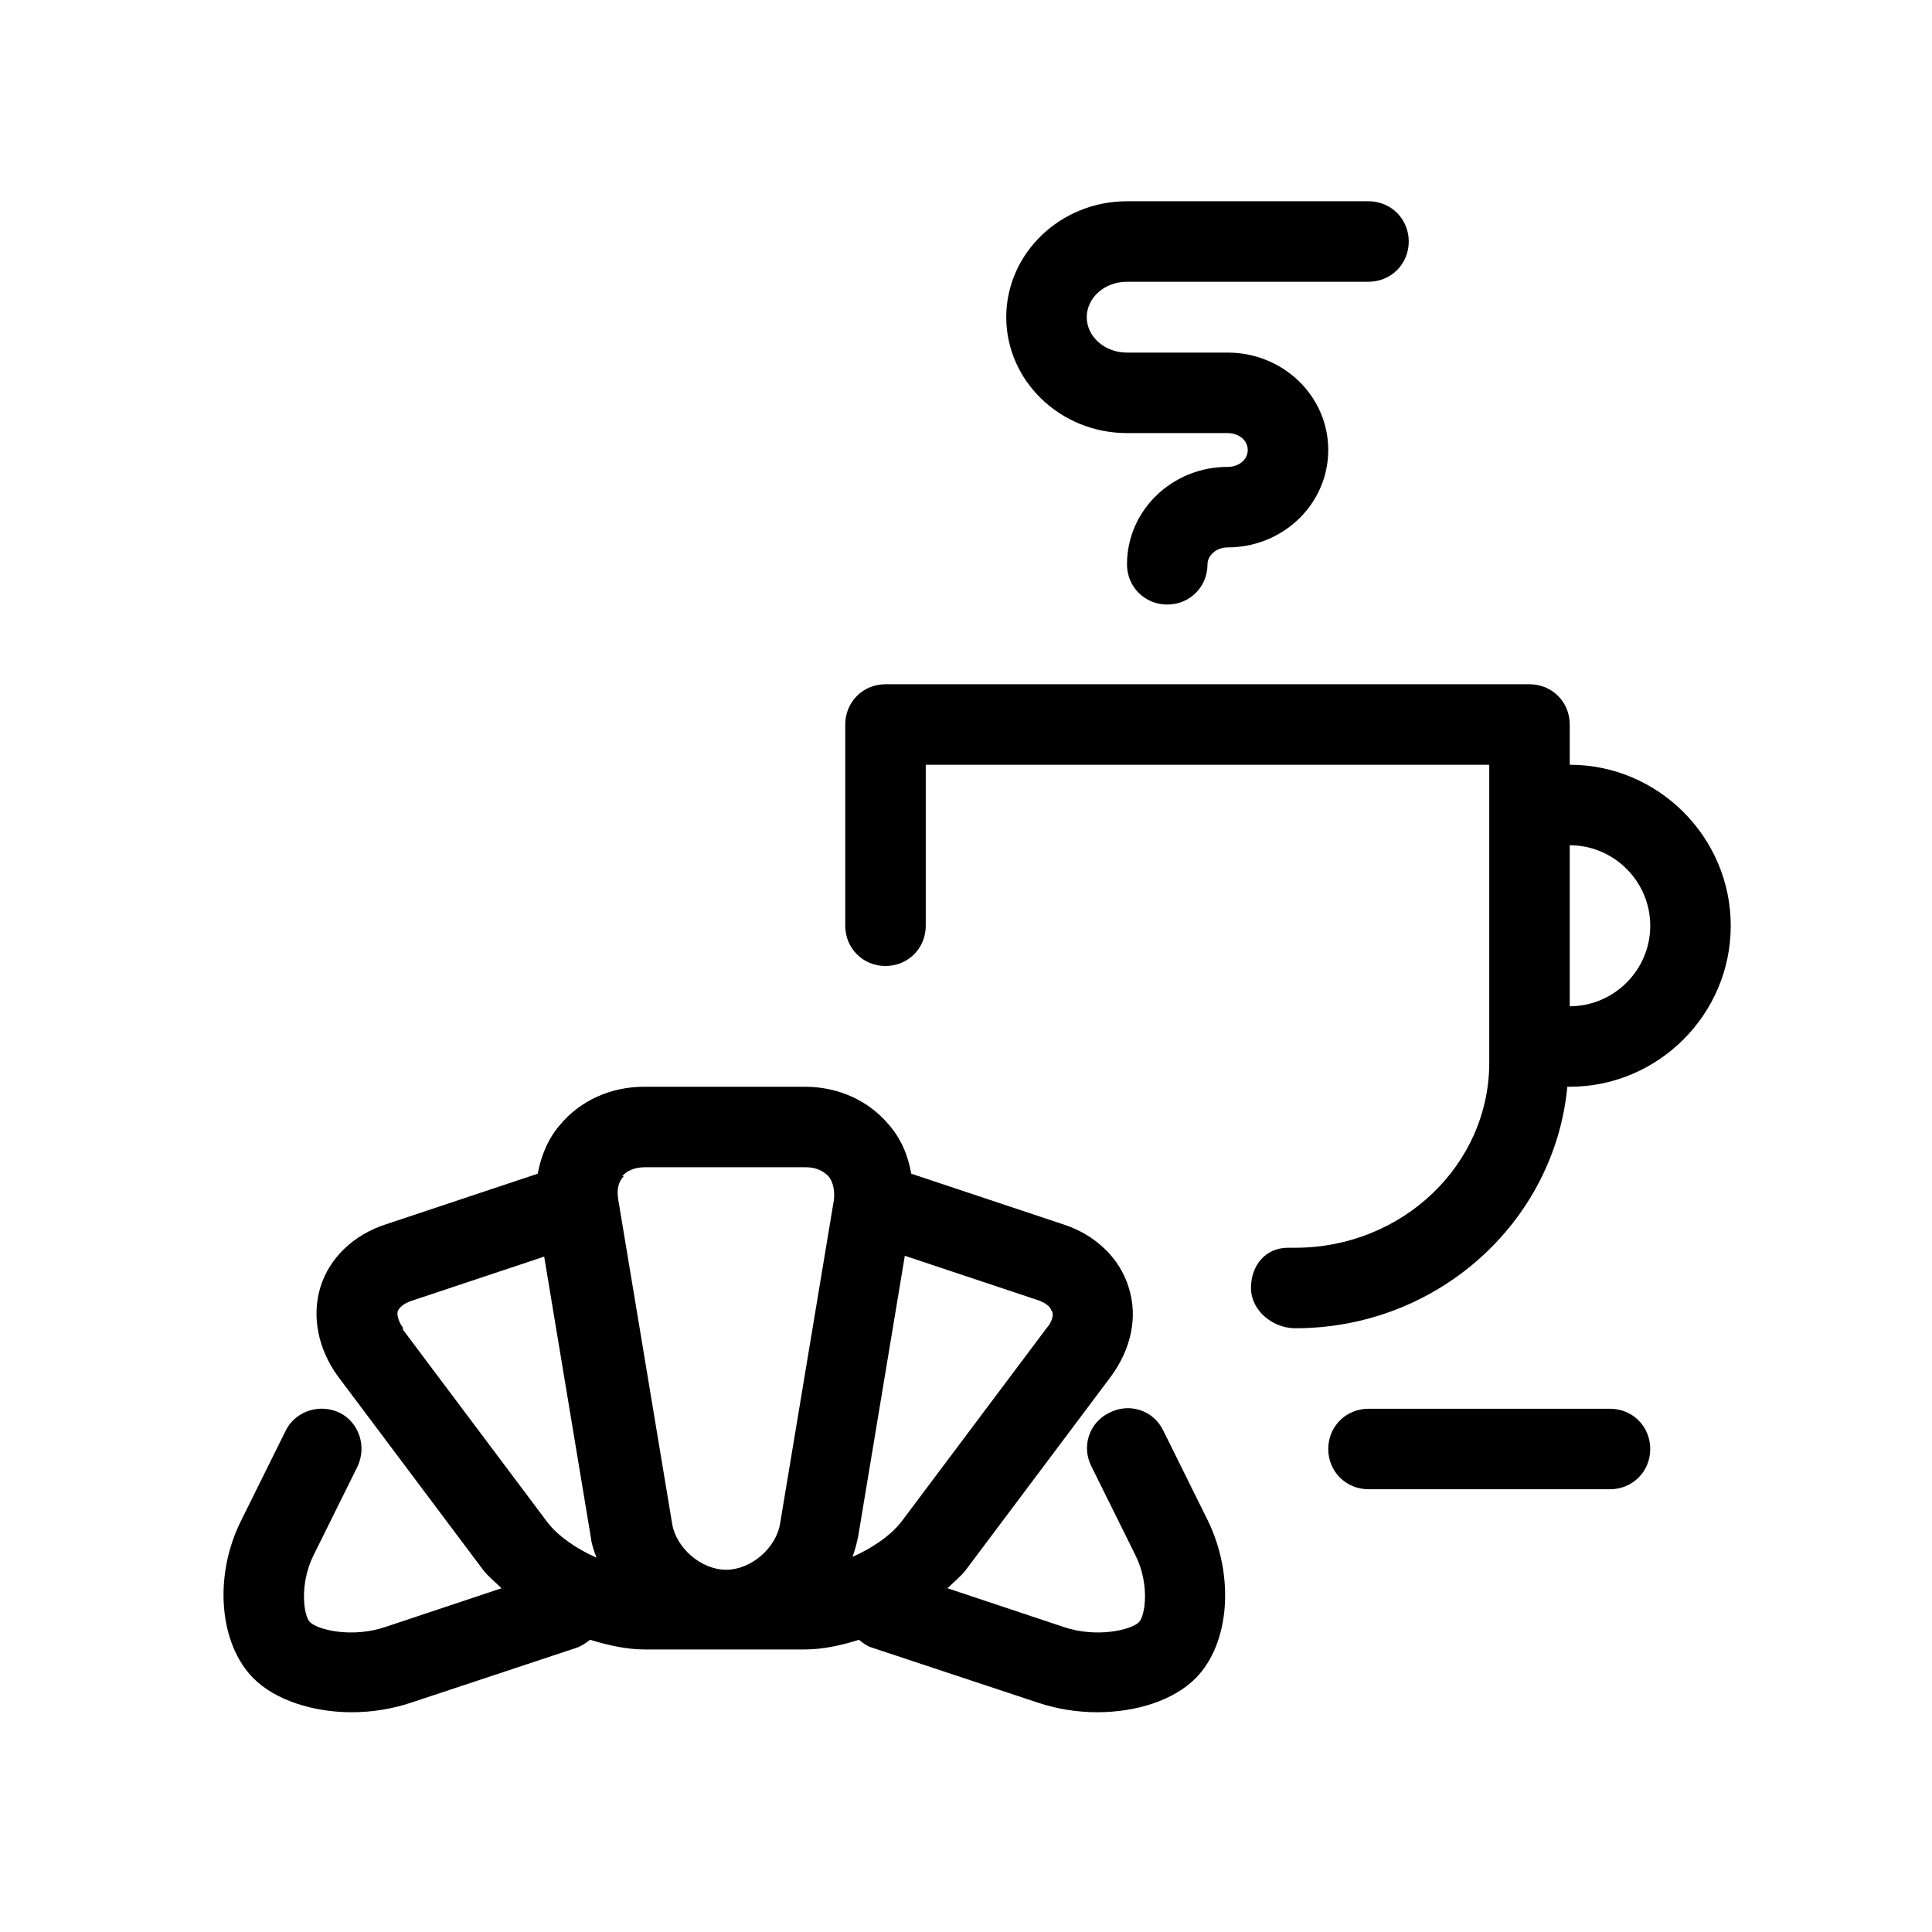 <svg viewBox="0 0 24 24" xmlns="http://www.w3.org/2000/svg"><path d="m0 0v24h24v-24z" fill="none"/><path d="m20 17.5h-3c-.28 0-.5.22-.5.5s.22.5.5.5h3c.28 0 .5-.22.5-.5s-.22-.5-.5-.5z"/><path d="m14 3.5h3c.28 0 .5-.22.5-.5s-.22-.5-.5-.5h-3c-.83 0-1.5.65-1.5 1.44s.67 1.44 1.5 1.44h1.25c.14 0 .25.09.25.21s-.11.21-.25.21c-.69 0-1.25.54-1.25 1.21 0 .28.22.5.5.5s.5-.22.5-.5c0-.11.11-.21.25-.21.69 0 1.25-.54 1.25-1.21s-.56-1.21-1.25-1.21h-1.25c-.28 0-.5-.2-.5-.44s.22-.44.5-.44z"/><path d="m19.5 9.5v-.5c0-.28-.22-.5-.5-.5h-8c-.28 0-.5.22-.5.5v2.5c0 .28.22.5.5.5s.5-.22.5-.5v-2h7v3.7c0 1.27-1.08 2.3-2.41 2.3h-.09c-.28 0-.46.22-.46.5s.27.5.55.5c1.77 0 3.22-1.32 3.38-3h.03c1.1 0 2-.9 2-2s-.9-2-2-2zm0 3v-2c.55 0 1 .45 1 1s-.45 1-1 1z"/><path d="m7.16 20.47c.06-.02.12-.06.17-.1.23.07.46.12.67.12h2c.22 0 .45-.05.67-.12.05.04.1.08.17.1l2.05.68c.24.08.49.12.74.12.49 0 .95-.15 1.22-.42.43-.43.49-1.28.15-1.97l-.55-1.11c-.12-.25-.42-.35-.67-.22-.25.12-.35.42-.22.67l.55 1.11c.17.35.12.73.04.82-.1.1-.53.2-.94.06l-1.44-.48c.08-.08.17-.15.23-.23l1.8-2.4c.25-.34.34-.74.22-1.11-.11-.36-.41-.65-.81-.78l-1.89-.63c-.04-.23-.13-.44-.28-.61-.25-.3-.63-.47-1.04-.47h-2c-.41 0-.79.17-1.04.47-.15.17-.24.39-.28.61l-1.89.63c-.4.13-.7.42-.81.78s-.03.77.22 1.11l1.8 2.4c.06.08.15.15.23.23l-1.44.48c-.41.14-.84.04-.94-.06-.08-.08-.13-.47.04-.82l.55-1.11c.12-.25.02-.55-.22-.67-.25-.12-.55-.02-.67.22l-.55 1.11c-.35.69-.28 1.54.15 1.97.27.27.74.42 1.22.42.25 0 .5-.04.74-.12l2.05-.68zm5.91-4.18c.02.05 0 .13-.07.21l-1.8 2.4c-.13.17-.36.33-.61.44.03-.08.05-.16.07-.25l.58-3.49 1.65.55c.09.03.16.08.17.13zm-5.34-1.68c.06-.07.16-.11.28-.11h2c.12 0 .21.04.28.11.06.07.08.18.07.29l-.67 4.03c-.05.3-.36.57-.67.57s-.62-.27-.67-.57l-.67-4.03c-.02-.12 0-.22.07-.29zm-2.72 1.89c-.06-.08-.08-.16-.07-.21.02-.05.08-.1.17-.13l1.65-.55.58 3.49c.01.09.04.17.07.25-.25-.11-.48-.27-.61-.44l-1.8-2.4z"/></svg>